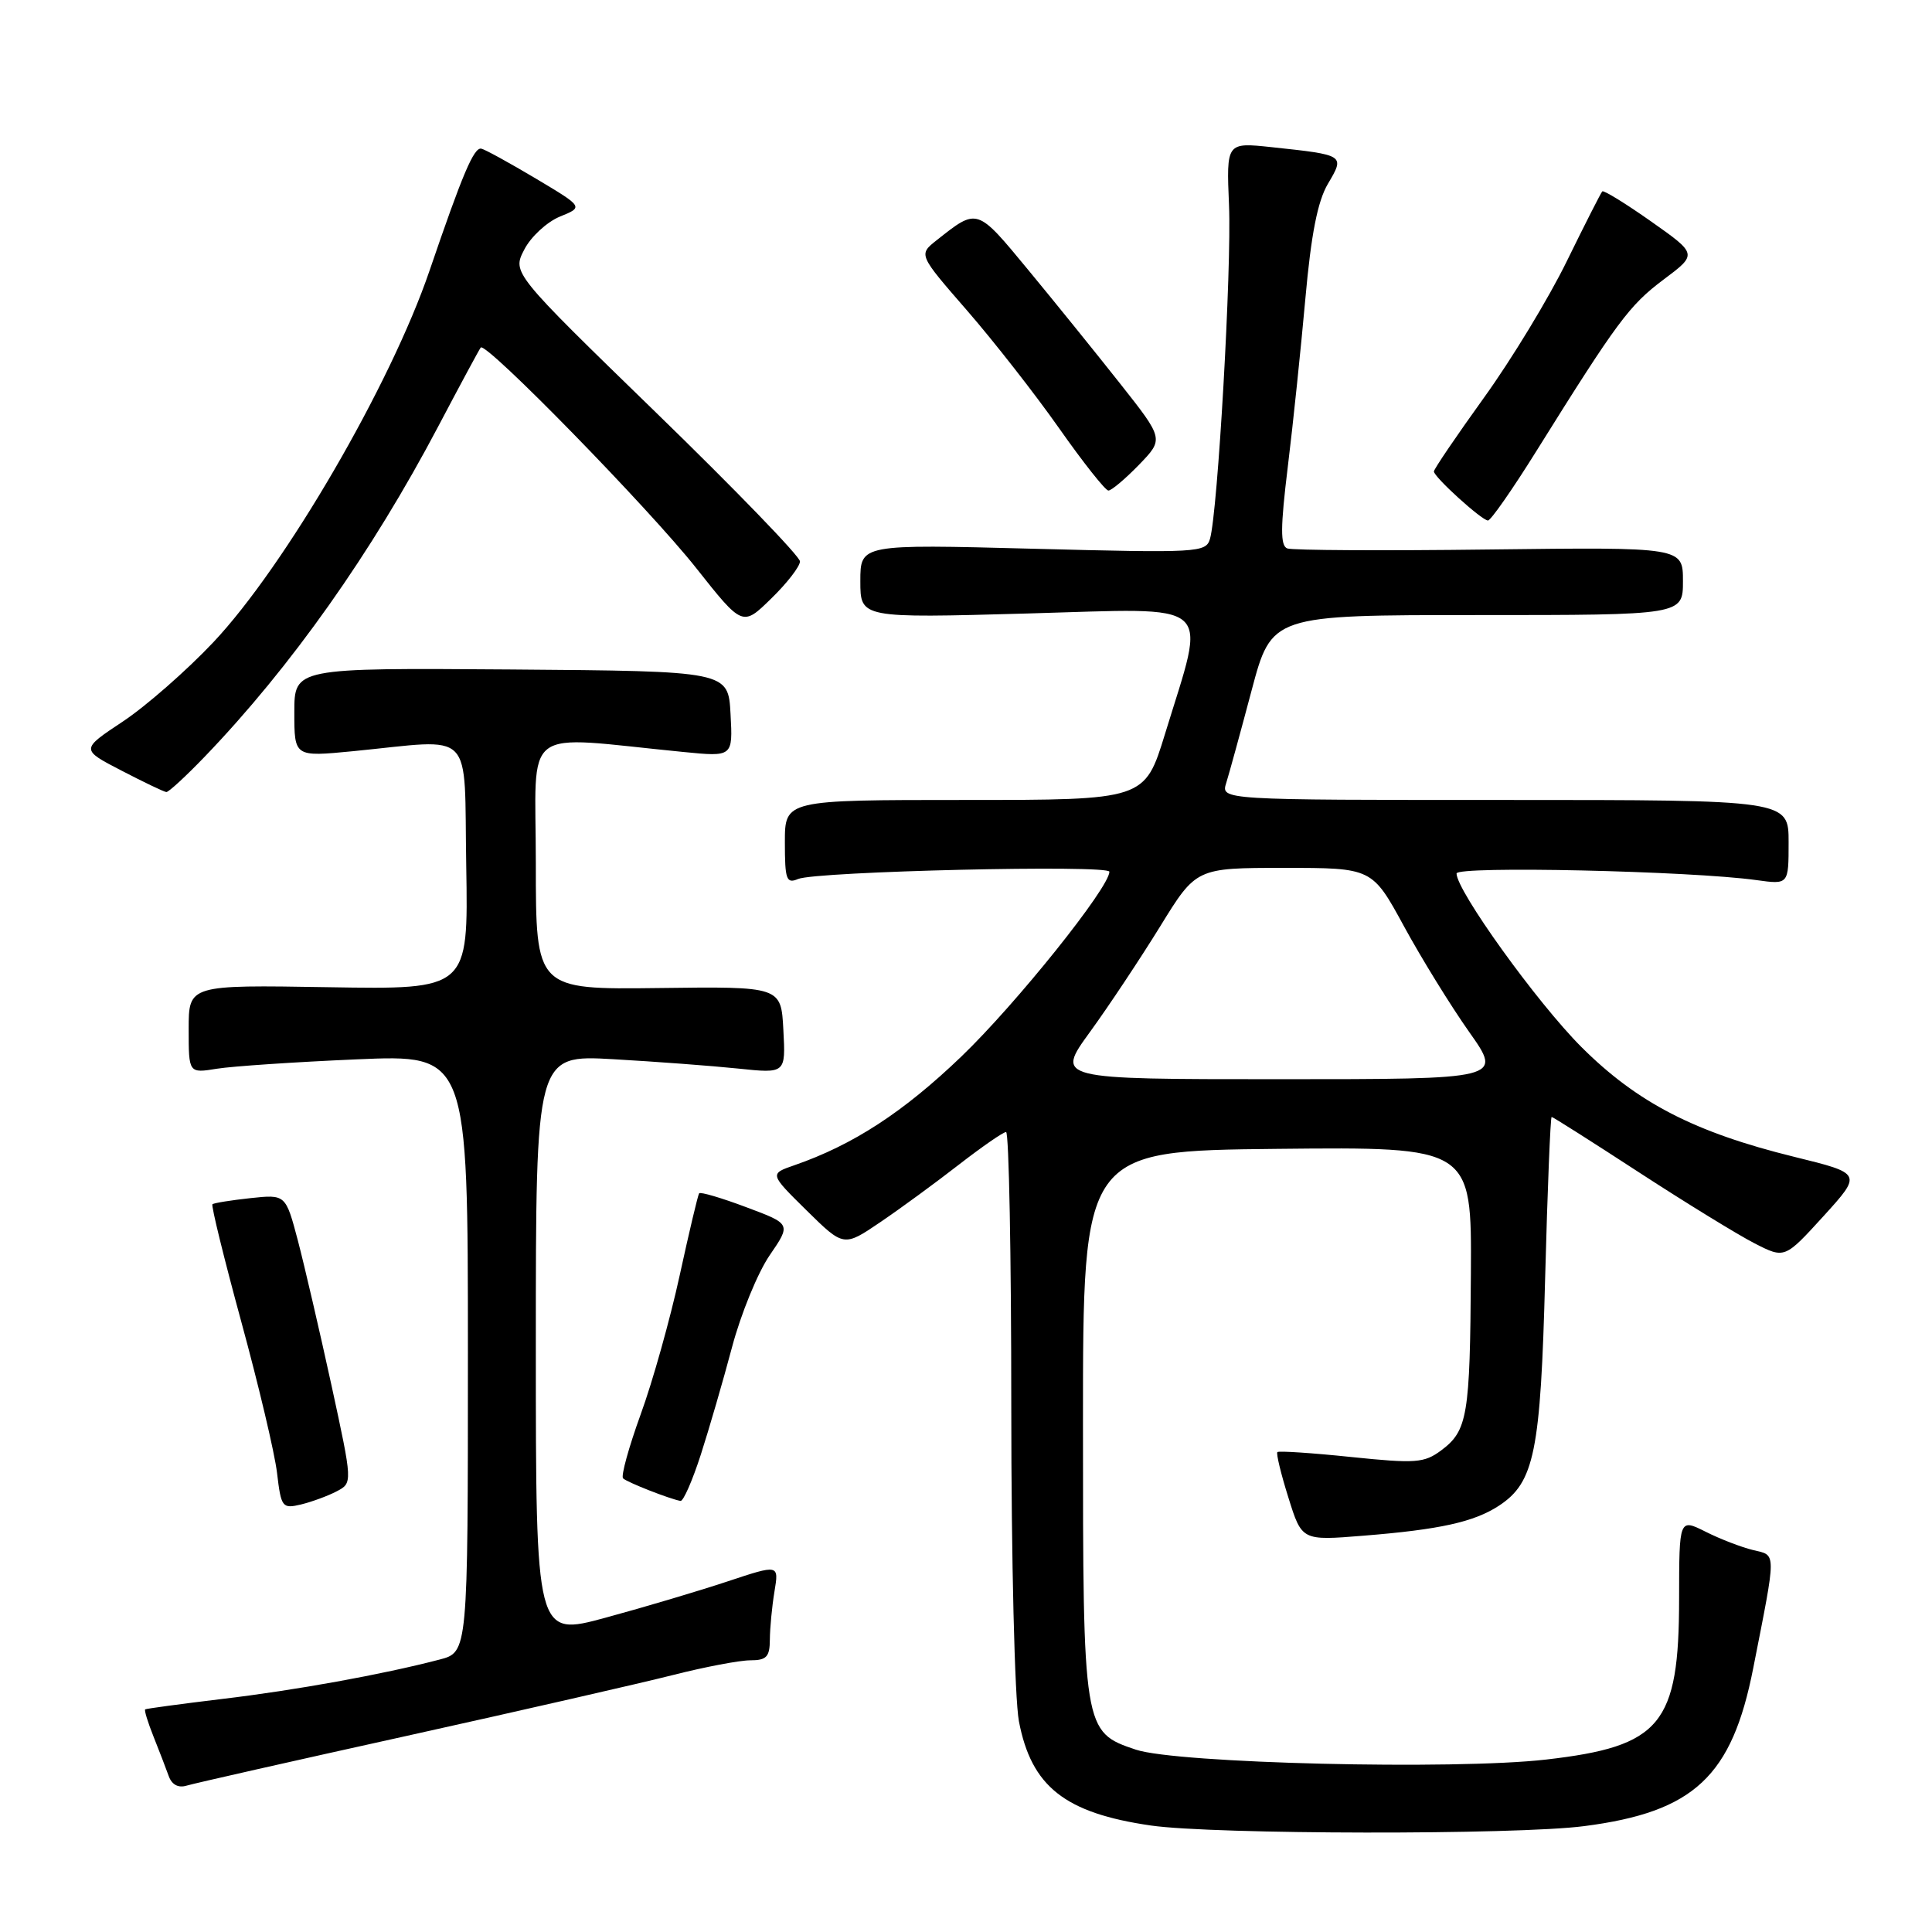 <?xml version="1.0" encoding="UTF-8" standalone="no"?>
<!DOCTYPE svg PUBLIC "-//W3C//DTD SVG 1.1//EN" "http://www.w3.org/Graphics/SVG/1.1/DTD/svg11.dtd" >
<svg xmlns="http://www.w3.org/2000/svg" xmlns:xlink="http://www.w3.org/1999/xlink" version="1.1" viewBox="0 0 256 256">
 <g >
 <path fill="currentColor"
d=" M 209.92 241.97 C 224.48 240.09 229.50 235.39 232.32 221.00 C 235.41 205.30 235.41 206.14 232.29 205.39 C 230.76 205.02 227.92 203.93 226.00 202.96 C 222.50 201.21 222.50 201.21 222.49 211.86 C 222.48 228.52 220.10 231.40 204.87 233.15 C 192.68 234.55 155.95 233.66 150.51 231.84 C 143.53 229.50 143.50 229.30 143.50 188.50 C 143.50 152.50 143.50 152.50 169.25 152.23 C 195.00 151.97 195.00 151.97 194.90 168.73 C 194.79 187.62 194.46 189.57 190.97 192.18 C 188.71 193.86 187.59 193.94 179.03 193.06 C 173.84 192.52 169.44 192.23 169.26 192.41 C 169.08 192.59 169.73 195.30 170.72 198.44 C 172.50 204.15 172.50 204.15 180.64 203.49 C 190.78 202.68 195.32 201.67 198.61 199.52 C 203.32 196.43 204.14 192.41 204.74 169.31 C 205.05 157.59 205.44 148.00 205.60 148.00 C 205.77 148.00 210.98 151.31 217.20 155.36 C 223.41 159.40 230.30 163.63 232.49 164.75 C 236.48 166.79 236.48 166.79 241.62 161.15 C 246.75 155.50 246.75 155.50 237.76 153.29 C 224.54 150.04 216.93 146.11 209.54 138.73 C 203.67 132.86 193.00 118.02 193.00 115.74 C 193.00 114.72 224.00 115.40 232.75 116.62 C 237.00 117.21 237.00 117.21 237.00 111.61 C 237.00 106.00 237.00 106.00 199.38 106.00 C 161.77 106.00 161.77 106.00 162.48 103.75 C 162.87 102.51 164.38 97.00 165.84 91.50 C 168.50 81.50 168.50 81.50 195.75 81.50 C 223.00 81.50 223.00 81.50 223.00 77.00 C 223.00 72.50 223.00 72.50 197.39 72.81 C 183.30 72.99 171.23 72.92 170.57 72.67 C 169.64 72.31 169.66 69.88 170.64 61.85 C 171.34 56.16 172.38 46.12 172.97 39.55 C 173.73 31.06 174.59 26.66 175.96 24.35 C 178.21 20.54 178.22 20.54 168.50 19.50 C 162.50 18.86 162.50 18.86 162.85 27.18 C 163.21 35.57 161.36 67.87 160.33 71.40 C 159.79 73.23 158.80 73.28 136.88 72.71 C 114.00 72.11 114.00 72.11 114.00 77.01 C 114.00 81.91 114.00 81.91 136.16 81.29 C 161.43 80.59 159.89 79.23 154.37 97.25 C 151.68 106.00 151.68 106.00 127.84 106.00 C 104.00 106.00 104.00 106.00 104.00 111.61 C 104.00 116.56 104.20 117.13 105.75 116.47 C 108.14 115.46 147.00 114.55 147.00 115.51 C 147.00 117.60 134.64 133.03 127.39 139.99 C 119.70 147.37 113.05 151.70 105.26 154.40 C 101.96 155.54 101.96 155.54 106.88 160.39 C 111.80 165.23 111.80 165.23 116.65 161.94 C 119.32 160.13 124.00 156.70 127.06 154.32 C 130.12 151.95 132.93 150.00 133.31 150.00 C 133.69 150.00 134.00 166.36 134.00 186.36 C 134.00 206.76 134.45 225.08 135.01 228.07 C 136.66 236.73 141.10 240.24 152.50 241.89 C 160.80 243.09 200.88 243.15 209.92 241.97 Z  M 54.00 229.99 C 69.12 226.64 84.95 223.02 89.17 221.95 C 93.38 220.88 98.00 220.00 99.42 220.00 C 101.57 220.00 102.00 219.54 102.01 217.25 C 102.02 215.74 102.29 212.88 102.62 210.89 C 103.22 207.28 103.22 207.28 96.36 209.56 C 92.59 210.81 85.34 212.97 80.25 214.35 C 71.00 216.86 71.00 216.86 71.00 178.32 C 71.00 139.77 71.00 139.77 81.25 140.35 C 86.89 140.67 94.34 141.23 97.80 141.59 C 104.11 142.25 104.11 142.25 103.80 136.48 C 103.50 130.71 103.50 130.71 87.25 130.92 C 71.00 131.12 71.00 131.12 71.00 114.42 C 71.00 95.75 68.69 97.50 90.55 99.64 C 97.11 100.29 97.11 100.29 96.80 94.61 C 96.50 88.93 96.50 88.93 67.75 88.71 C 39.00 88.50 39.00 88.50 39.00 94.39 C 39.00 100.29 39.00 100.29 46.75 99.54 C 63.13 97.94 61.46 96.25 61.78 114.81 C 62.05 131.12 62.05 131.12 43.52 130.81 C 25.00 130.50 25.00 130.50 25.00 136.36 C 25.00 142.22 25.00 142.22 28.75 141.61 C 30.81 141.28 39.14 140.72 47.25 140.37 C 62.00 139.73 62.00 139.73 62.00 179.33 C 62.00 218.92 62.00 218.92 58.25 219.90 C 50.68 221.88 39.13 223.97 29.44 225.12 C 23.97 225.78 19.38 226.40 19.24 226.50 C 19.09 226.61 19.59 228.22 20.34 230.10 C 21.09 231.97 21.99 234.32 22.35 235.32 C 22.76 236.48 23.62 236.95 24.75 236.60 C 25.71 236.31 38.88 233.33 54.00 229.99 Z  M 44.61 197.61 C 46.73 196.50 46.73 196.50 43.91 183.50 C 42.35 176.35 40.35 167.75 39.47 164.38 C 37.85 158.26 37.85 158.26 33.17 158.76 C 30.60 159.04 28.34 159.40 28.15 159.57 C 27.96 159.73 29.68 166.73 31.97 175.13 C 34.26 183.52 36.40 192.54 36.71 195.18 C 37.25 199.74 37.40 199.94 39.89 199.35 C 41.32 199.00 43.45 198.22 44.61 197.61 Z  M 92.86 192.75 C 93.97 189.31 95.83 182.90 97.00 178.50 C 98.17 174.10 100.41 168.63 101.98 166.34 C 104.83 162.18 104.83 162.18 98.88 159.96 C 95.61 158.73 92.80 157.90 92.64 158.12 C 92.48 158.33 91.32 163.22 90.06 169.00 C 88.80 174.78 86.48 183.07 84.89 187.42 C 83.31 191.78 82.26 195.59 82.56 195.89 C 83.07 196.40 88.72 198.62 90.17 198.88 C 90.54 198.95 91.75 196.19 92.86 192.75 Z  M 27.14 100.25 C 38.55 88.38 49.25 73.24 58.07 56.50 C 60.97 51.00 63.50 46.30 63.70 46.05 C 64.37 45.23 86.00 67.37 92.24 75.26 C 98.39 83.03 98.39 83.03 102.19 79.31 C 104.29 77.27 106.00 75.05 106.00 74.39 C 106.00 73.73 97.42 64.86 86.93 54.67 C 67.87 36.15 67.87 36.15 69.47 33.07 C 70.34 31.37 72.47 29.41 74.19 28.70 C 77.32 27.43 77.32 27.43 71.00 23.66 C 67.52 21.59 64.27 19.80 63.78 19.70 C 62.80 19.48 61.29 23.05 56.92 35.85 C 51.76 50.99 37.77 75.02 28.27 85.10 C 24.73 88.85 19.33 93.58 16.27 95.61 C 10.69 99.31 10.69 99.31 16.10 102.11 C 19.07 103.65 21.74 104.93 22.04 104.95 C 22.33 104.98 24.63 102.86 27.14 100.25 Z  M 203.59 59.75 C 214.27 42.64 215.88 40.46 220.41 37.06 C 224.93 33.68 224.93 33.68 218.79 29.35 C 215.41 26.97 212.49 25.17 212.31 25.36 C 212.13 25.54 210.02 29.69 207.62 34.59 C 205.23 39.49 200.28 47.64 196.63 52.70 C 192.99 57.76 190.00 62.16 190.00 62.47 C 190.00 63.20 196.31 68.93 197.16 68.97 C 197.52 68.99 200.42 64.84 203.59 59.75 Z  M 150.92 61.59 C 154.22 58.17 154.22 58.17 148.43 50.84 C 145.24 46.80 139.76 40.02 136.24 35.76 C 129.40 27.48 129.55 27.53 124.10 31.84 C 121.70 33.74 121.70 33.74 128.12 41.12 C 131.65 45.18 137.15 52.21 140.34 56.75 C 143.53 61.29 146.47 65.00 146.87 65.00 C 147.28 65.00 149.10 63.46 150.92 61.59 Z  M 144.42 136.75 C 146.92 133.31 151.10 127.01 153.73 122.75 C 158.50 115.00 158.50 115.00 170.16 115.00 C 181.82 115.00 181.82 115.00 186.04 122.75 C 188.36 127.01 192.25 133.31 194.68 136.75 C 199.10 143.00 199.10 143.00 169.49 143.00 C 139.88 143.00 139.88 143.00 144.42 136.75 Z "/>
</g>
</svg>